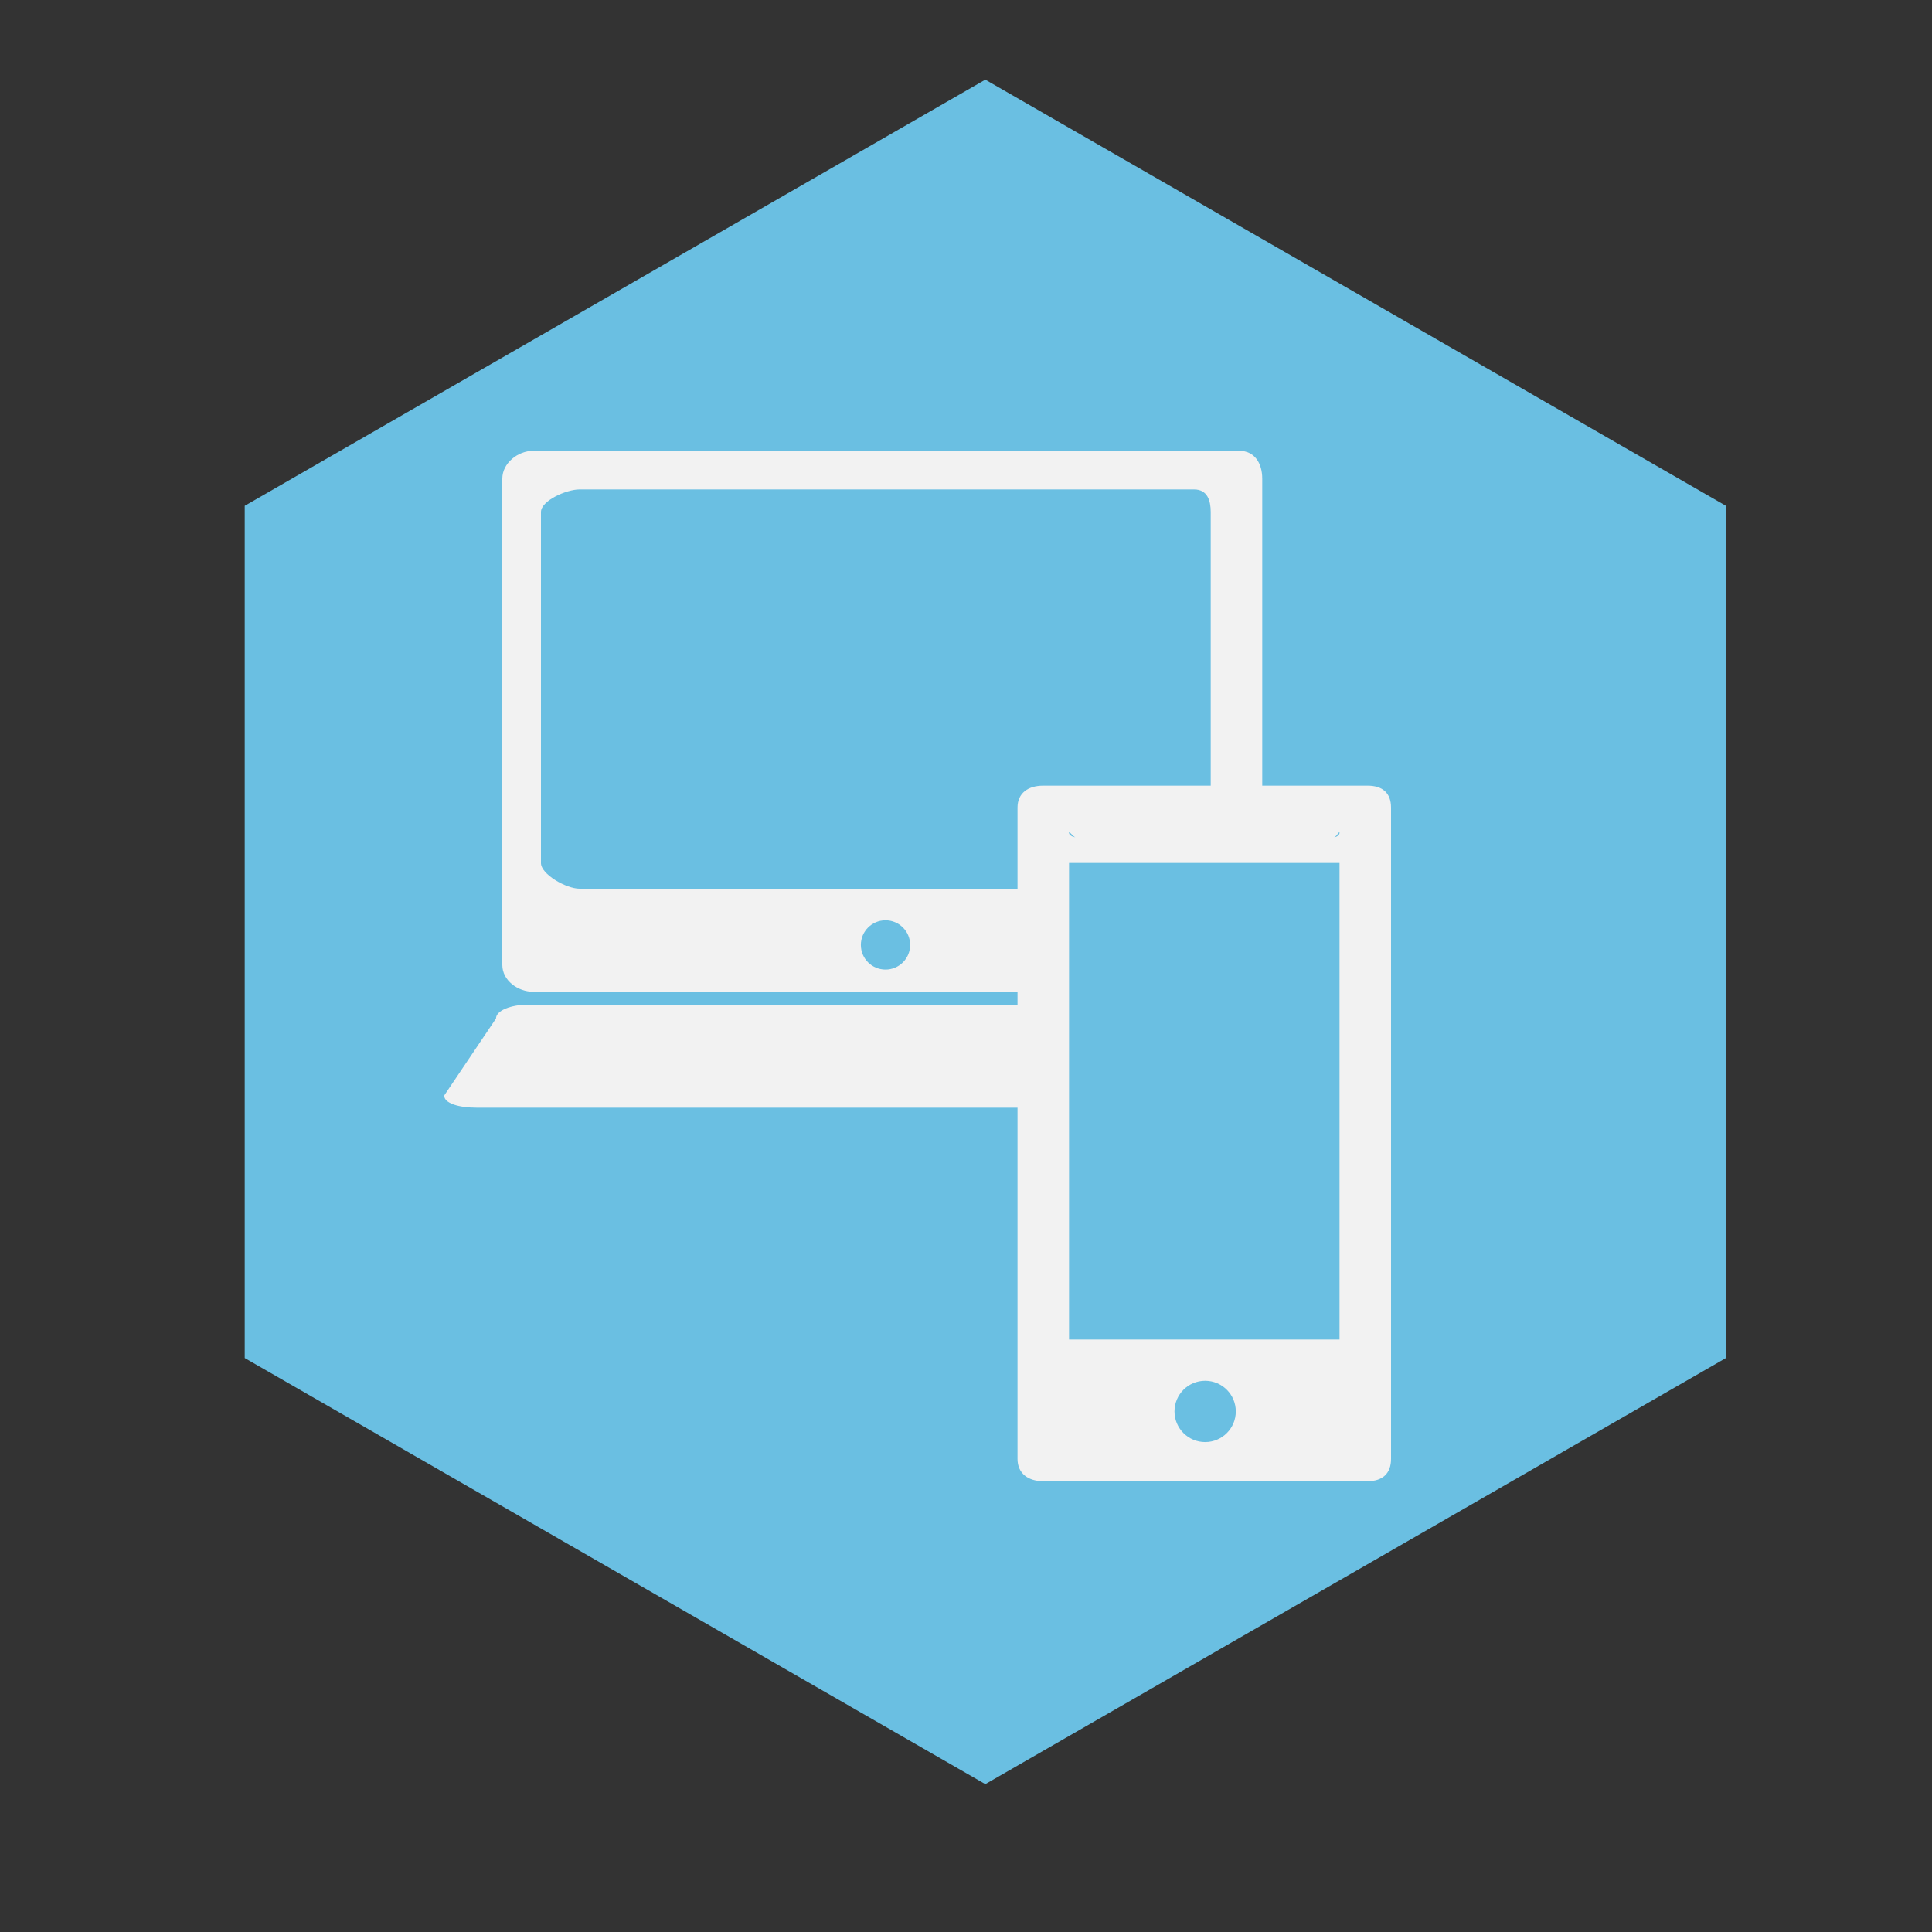 <?xml version="1.0" encoding="utf-8"?>
<!DOCTYPE svg PUBLIC "-//W3C//DTD SVG 1.1//EN" "http://www.w3.org/Graphics/SVG/1.1/DTD/svg11.dtd">

<svg version="1.1" id="Layer_1" xmlns="http://www.w3.org/2000/svg" xmlns:xlink="http://www.w3.org/1999/xlink" x="0px" y="0px" width="150px" height="150px" viewBox="0 0 150 150" enable-background="new 0 0 150 150" xml:space="preserve">
    <rect x="0" y="0" width="150" height="150" fill="#333333" stroke="none"/>
    <g>
      <g>
        <polygon fill="#6ABFE2" points="19,105.438 19,39.27 76.499,6.185 134,39.27 134,105.438 76.499,138.52 		"></polygon>
        <path fill="#F2F2F2" d="M106.191,61H98V37.161c0-1.2-0.596-2.161-1.796-2.161H41.405C40.205,35,39,35.961,39,37.161v37.761
          C39,76.123,40.205,77,41.405,77H79v1H41.024c-1.388,0-2.514,0.469-2.514,1.074l-4.023,5.983c0,0.606,1.126,0.942,2.514,0.942H79
          v27.273c0,1.138,0.843,1.727,1.98,1.727h25.211c1.138,0,1.809-0.589,1.809-1.727V62.7C108,61.562,107.329,61,106.191,61z
           M68.75,75.278c-1.056,0-1.913-0.856-1.913-1.913s0.857-1.913,1.913-1.913c1.057,0,1.914,0.856,1.914,1.913
          S69.807,75.278,68.75,75.278z M44.996,69C43.952,69,42,67.875,42,67.009V39.751C42,38.885,43.952,38,44.996,38H92.71
          c1.046,0,1.29,0.885,1.29,1.751V61H80.98C79.843,61,79,61.562,79,62.7V69H44.996z M93.568,111.963c-1.314,0-2.38-1.064-2.38-2.379
          s1.065-2.38,2.38-2.38s2.379,1.065,2.379,2.38S94.883,111.963,93.568,111.963z M104,104H83V86.293v-8.325v-0.871v-8.519V67h11.601
          h3.776H104V104z M104,64.667c0,0.183-0.252,0.333-0.434,0.333h-5.189h-3.775H83.51C83.327,65,83,64.85,83,64.667v-0.019
          C83,64.467,83.327,65,83.51,65h11.092h3.775h5.189c0.182,0,0.434-0.533,0.434-0.352V64.667z"></path>
      </g>
    </g>
    </svg>
